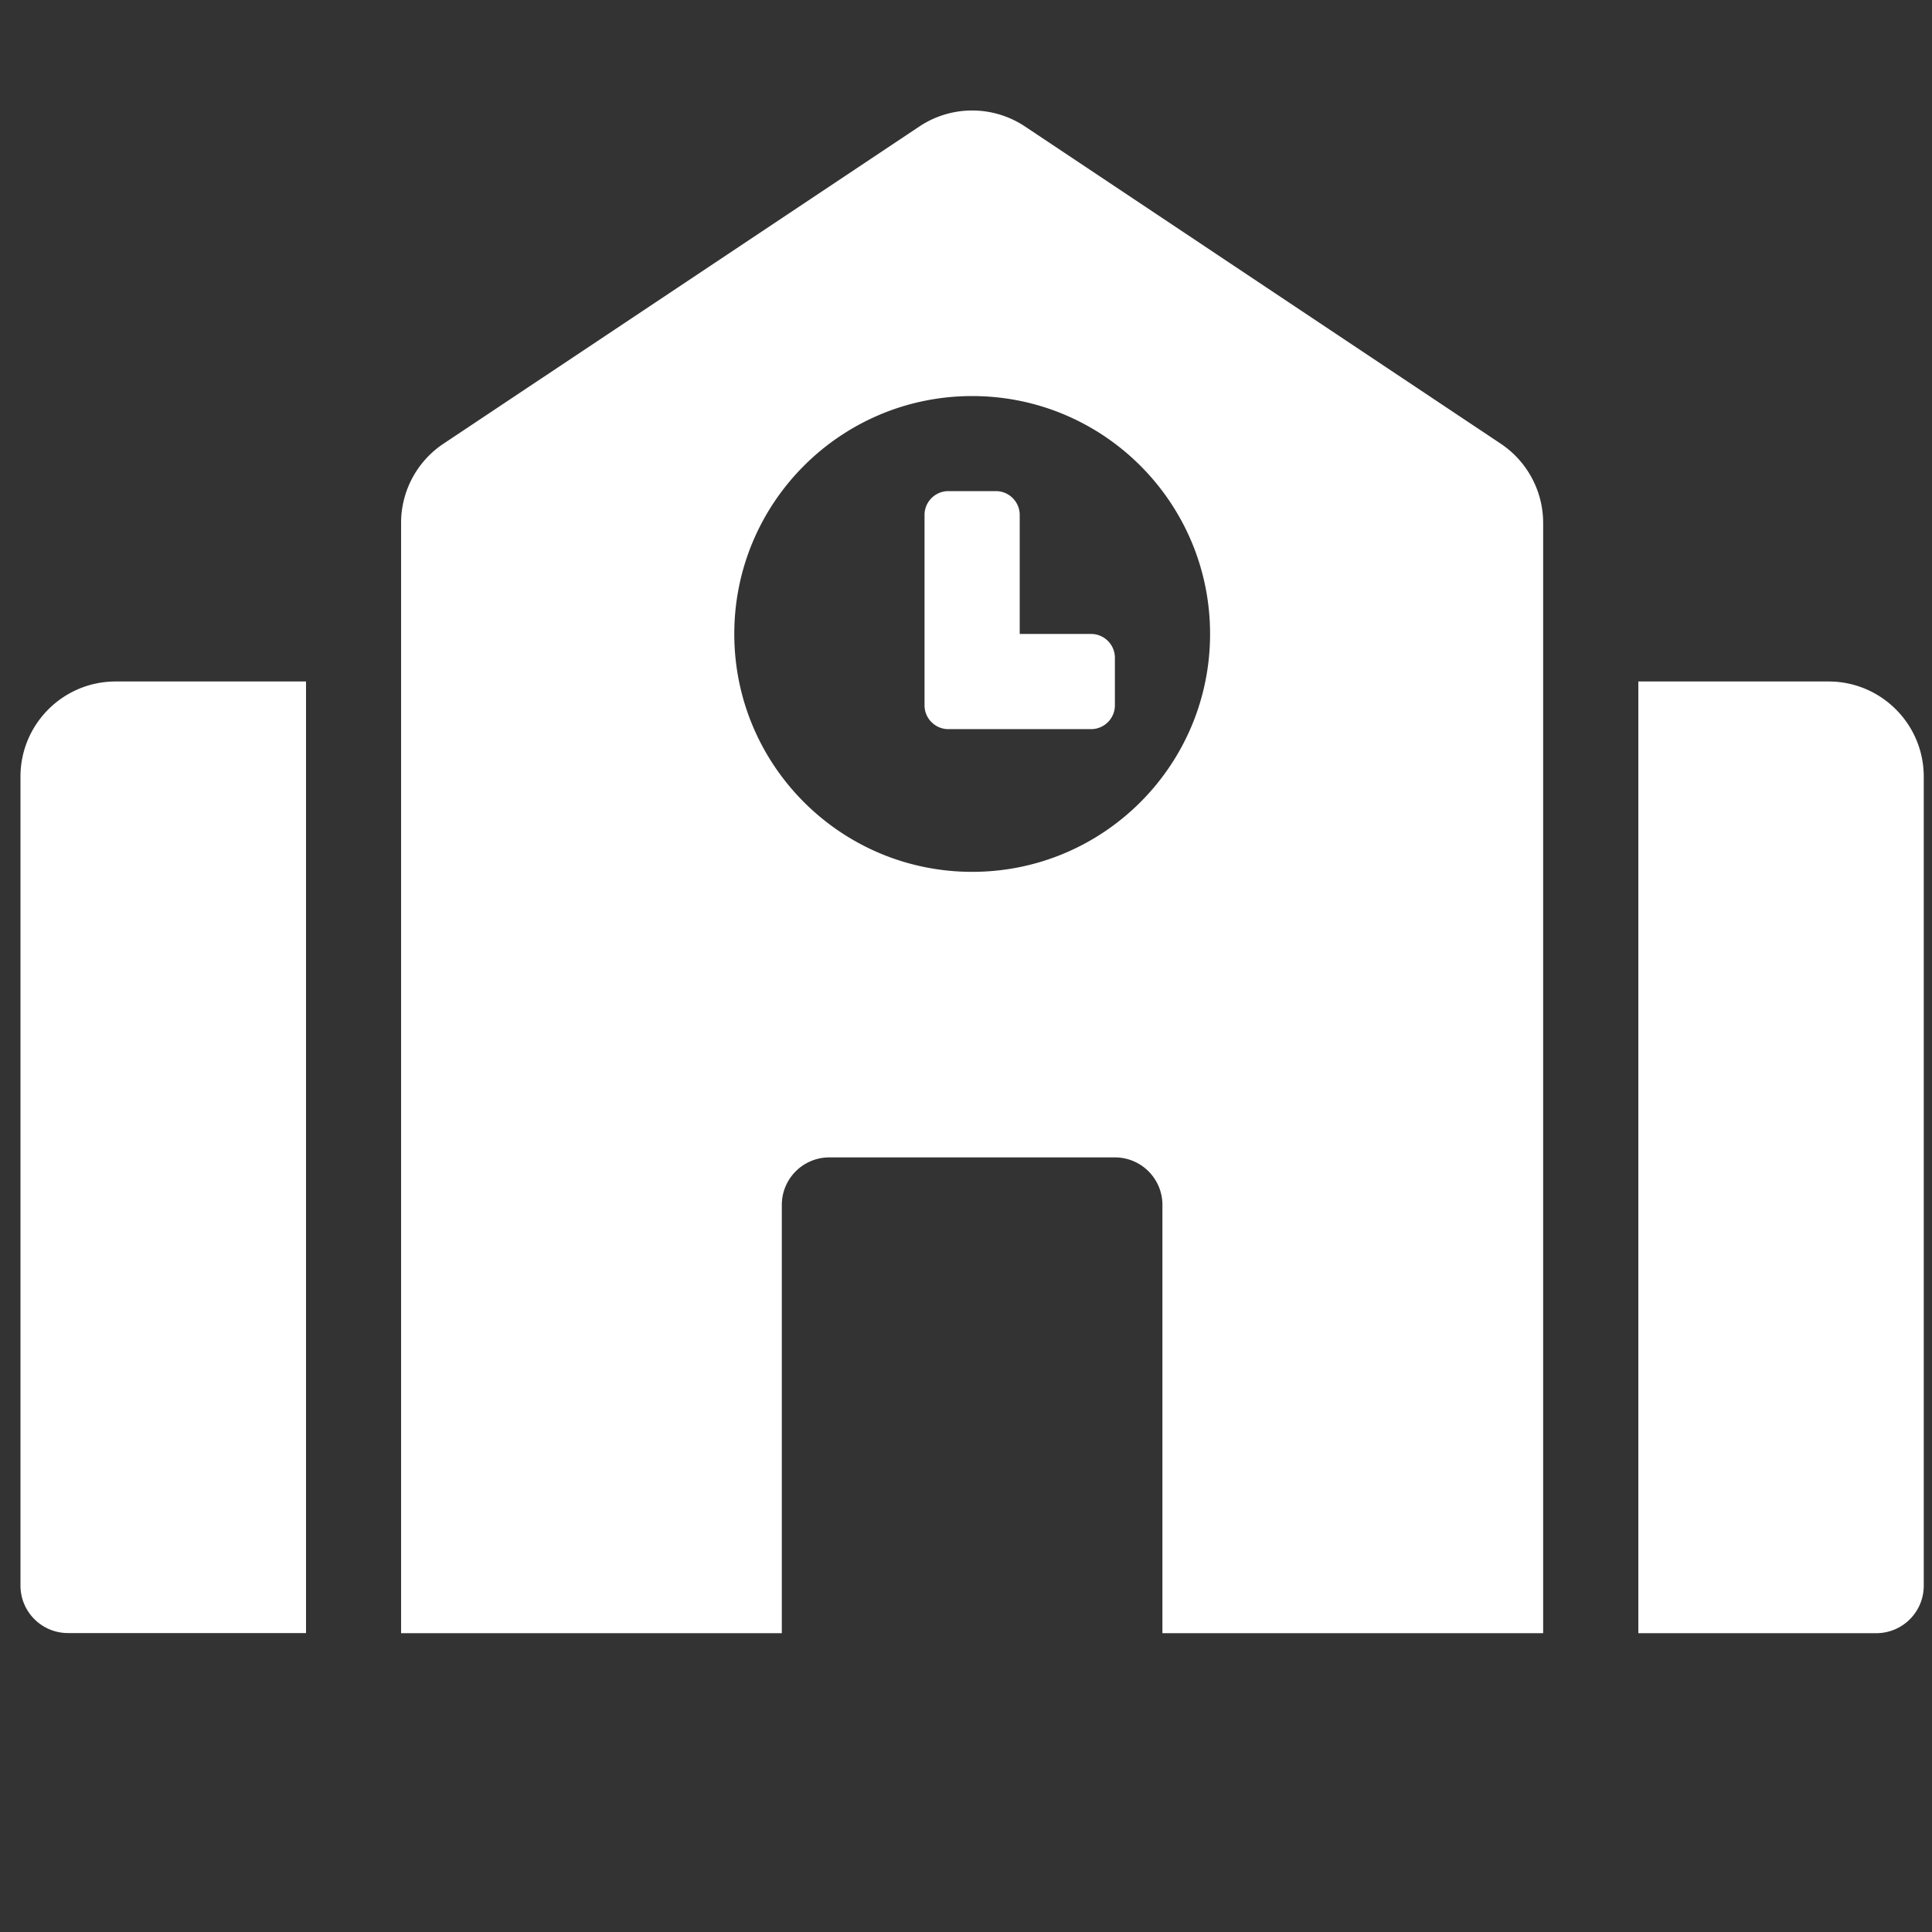 <svg version="1.1" xmlns="http://www.w3.org/2000/svg" xlink="http://www.w3.org/1999/xlink" x="0px" y="0px" width="15px" height="15px" viewBox="0 0 15 15" style="enable-background:new 0 0 15 15;" space="preserve">
    <rect x="0" y="0" width="15" height="15" fill="#333333" stroke="none"/>
    <path d="m0.159,6.03v6.28c0,0.204,0.165,0.369,0.369,0.369H2.376V5.291H0.898c-0.408,0,-0.739,0.331,-0.739,0.739zM8.471,4.922H7.917V3.998c0,-0.102,-0.083,-0.185,-0.185,-0.185H7.363c-0.102,0,-0.185,0.083,-0.185,0.185v1.478c0,0.102,0.083,0.185,0.185,0.185h1.108c0.102,0,0.185,-0.083,0.185,-0.185V5.107c0,-0.102,-0.083,-0.185,-0.185,-0.185zM11.652,3.445L7.958,0.982a0.739,0.739,0,0,0,-0.82,0L3.443,3.445A0.739,0.739,0,0,0,3.114,4.06V12.68H6.07V9.355c0,-0.204,0.165,-0.369,0.369,-0.369h2.217c0.204,0,0.369,0.165,0.369,0.369V12.68H11.981V4.06c0,-0.247,-0.124,-0.478,-0.329,-0.615zM7.548,6.769c-1.02,0,-1.847,-0.827,-1.847,-1.847c0,-1.02,0.827,-1.847,1.847,-1.847c1.02,0,1.847,0.827,1.847,1.847c0,1.02,-0.827,1.847,-1.847,1.847zM14.198,5.291h-1.478v7.389h1.847c0.204,0,0.369,-0.165,0.369,-0.369V6.03c0,-0.408,-0.331,-0.739,-0.739,-0.739z" fill="#FFFFFF"/>
    </svg>